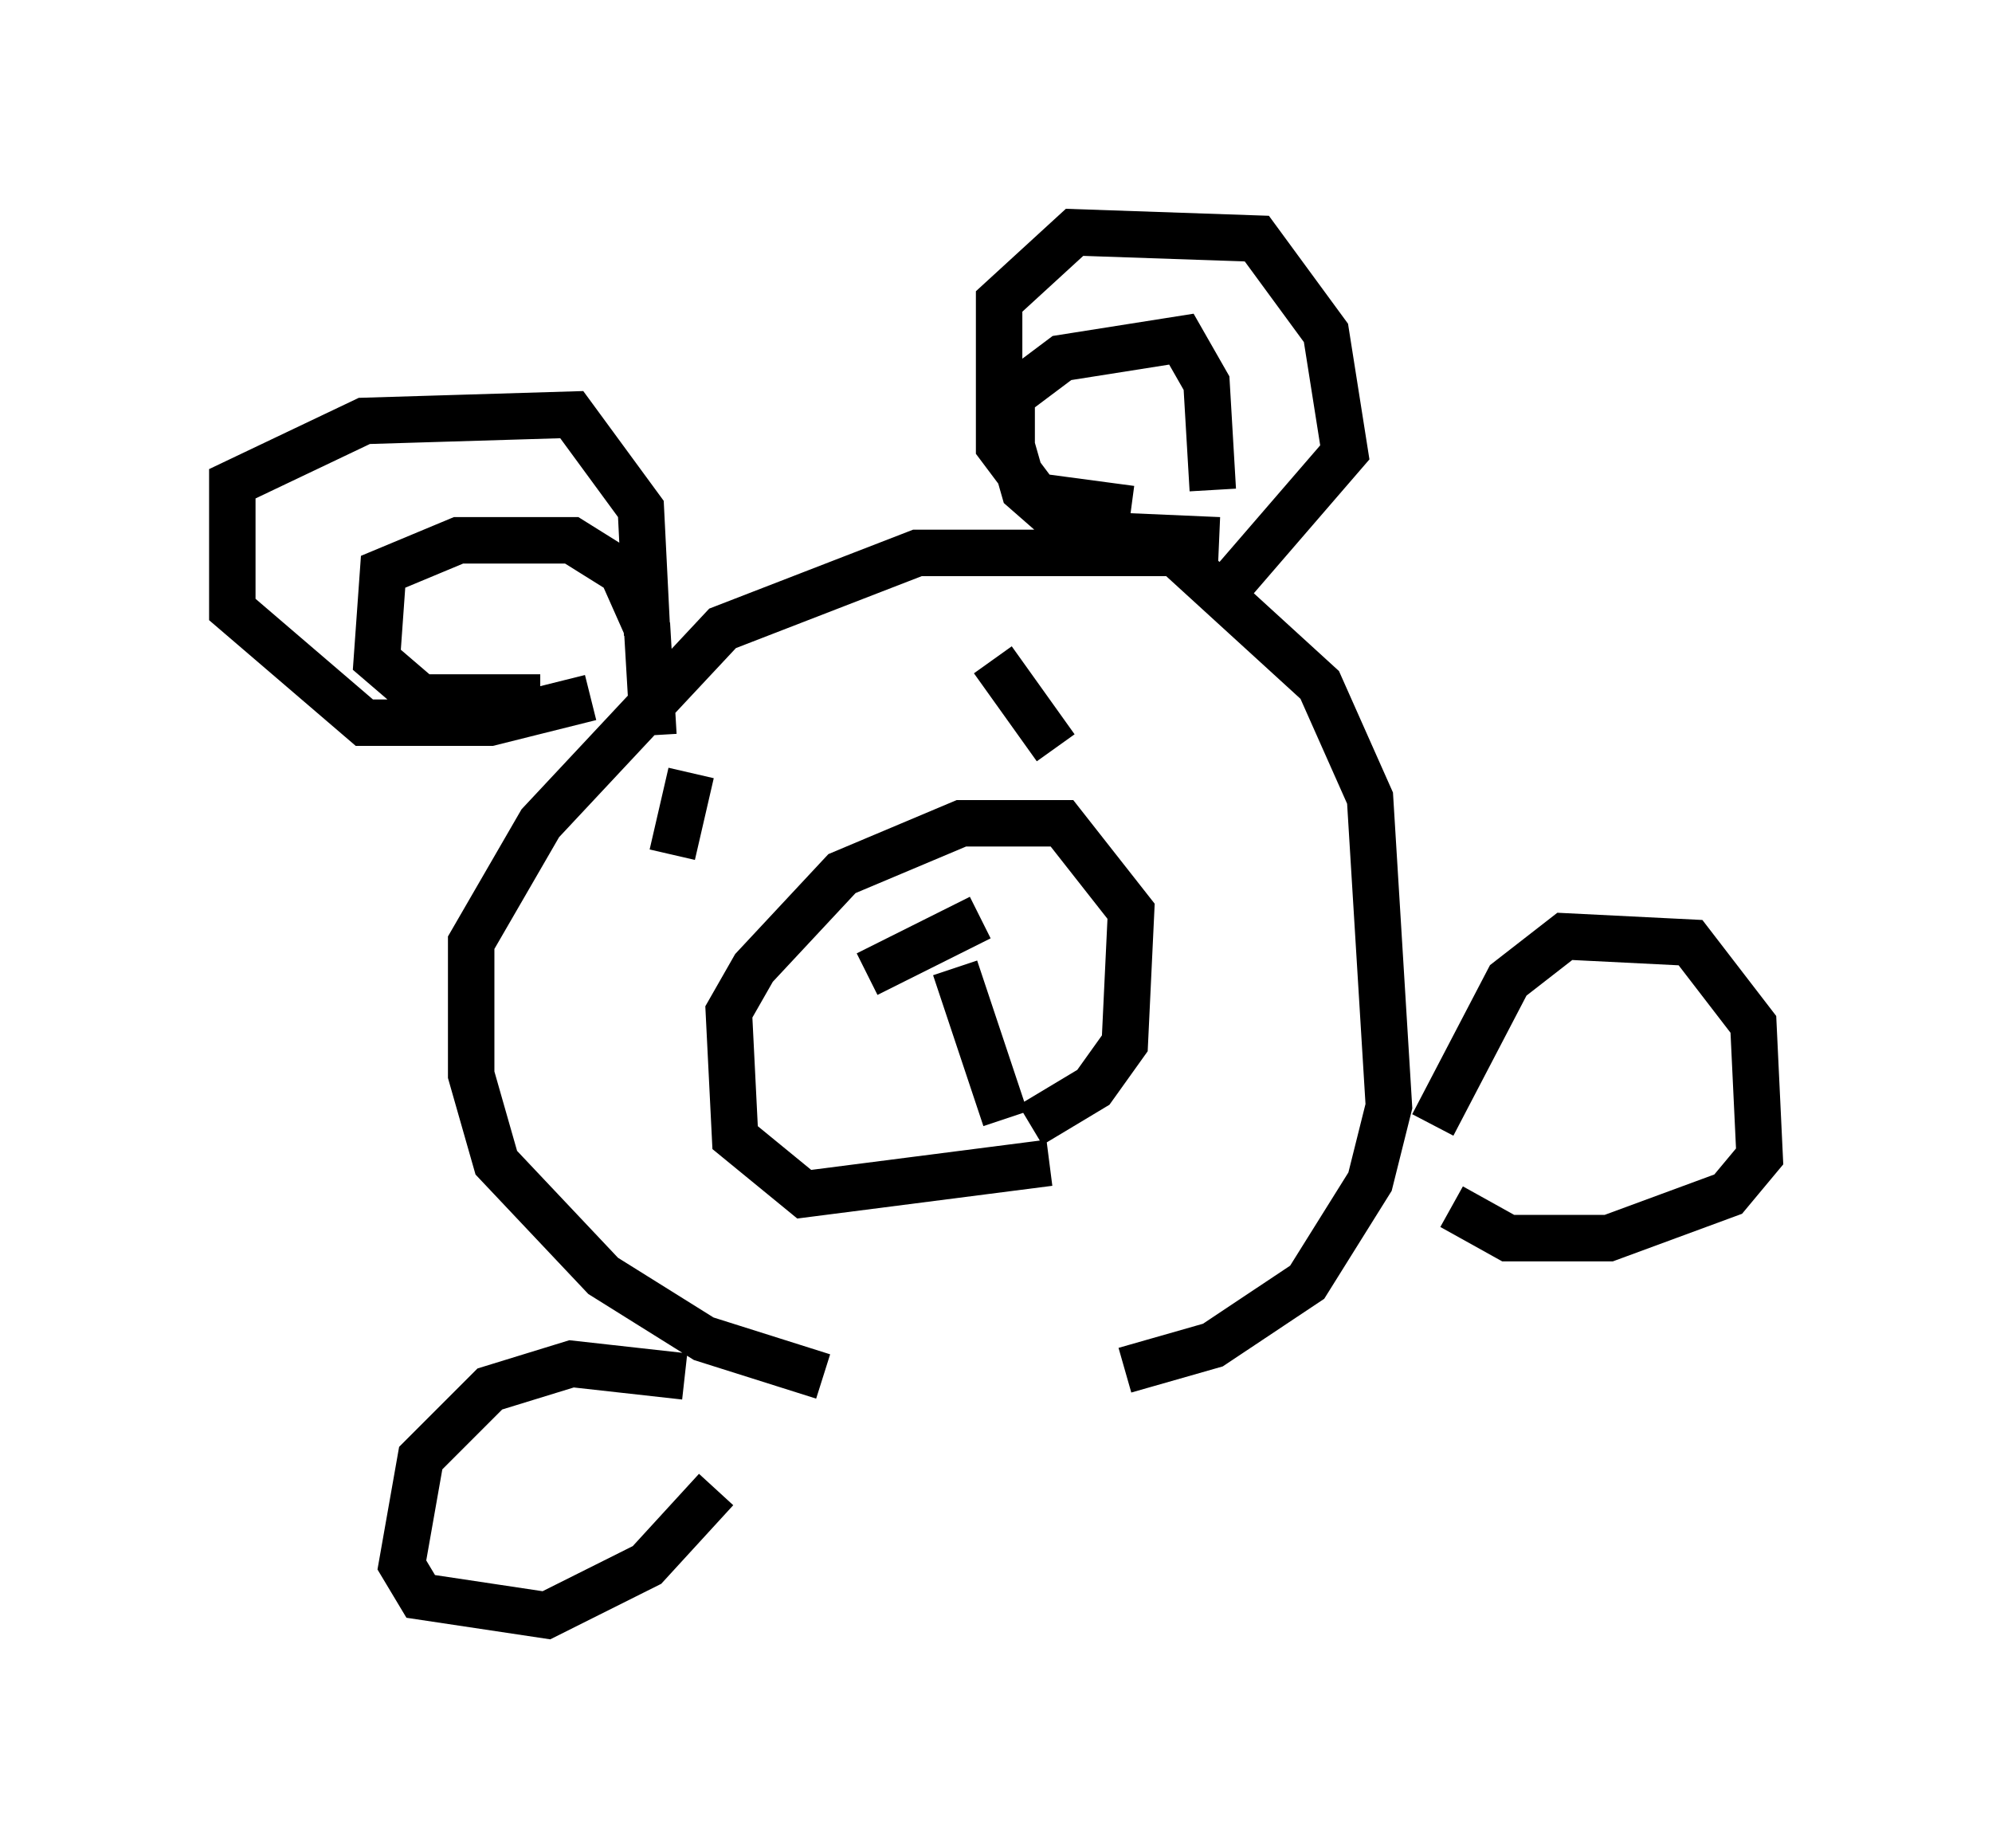 <?xml version="1.0" encoding="utf-8" ?>
<svg baseProfile="full" height="39.77" version="1.1" width="42.882" xmlns="http://www.w3.org/2000/svg" xmlns:ev="http://www.w3.org/2001/xml-events" xmlns:xlink="http://www.w3.org/1999/xlink"><defs /><rect fill="white" height="39.77" width="42.882" x="0" y="0" /><path d="M25.162, 29.628 m-7.442, 0.0 l-2.571, -0.812 -2.165, -1.353 l-2.3, -2.436 -0.541, -1.894 l0.0, -2.842 1.488, -2.571 l3.924, -4.195 4.195, -1.624 l5.548, 0.0 3.112, 2.842 l1.083, 2.436 0.406, 6.631 l-0.406, 1.624 -1.353, 2.165 l-2.03, 1.353 -1.894, 0.541 m-11.502, -14.479 l-2.165, 0.541 -2.706, 0.0 l-2.842, -2.436 0.0, -2.706 l2.842, -1.353 4.465, -0.135 l1.488, 2.03 0.135, 2.706 m10.419, -2.706 l-2.03, -0.271 -0.812, -1.083 l0.0, -3.112 1.624, -1.488 l3.924, 0.135 1.488, 2.03 l0.406, 2.571 -2.571, 2.977 m-3.789, 12.314 l-5.277, 0.677 -1.488, -1.218 l-0.135, -2.706 0.541, -0.947 l1.894, -2.03 2.571, -1.083 l2.165, 0.0 1.488, 1.894 l-0.135, 2.842 -0.677, 0.947 l-1.353, 0.812 m-3.518, -3.248 l2.436, -1.218 m-0.541, 1.083 l1.083, 3.248 m-5.683, -6.225 l0.0, 0.0 m-0.406, 0.406 l0.0, 0.0 m-0.677, -1.624 l-0.406, 1.759 m6.901, -4.195 l1.353, 1.894 m-11.096, -1.083 l-2.571, 0.0 -0.947, -0.812 l0.135, -1.894 1.624, -0.677 l2.436, 0.0 1.083, 0.677 l0.541, 1.218 0.135, 2.3 m12.178, -4.195 l-3.112, -0.135 -1.083, -0.947 l-0.271, -0.947 0.0, -1.083 l1.083, -0.812 2.571, -0.406 l0.541, 0.947 0.135, 2.3 m4.736, 13.667 l1.624, -3.112 1.218, -0.947 l2.706, 0.135 1.353, 1.759 l0.135, 2.842 -0.677, 0.812 l-2.571, 0.947 -2.165, 0.0 l-1.218, -0.677 m-16.509, 3.654 l-2.436, -0.271 -1.759, 0.541 l-1.488, 1.488 -0.406, 2.3 l0.406, 0.677 2.706, 0.406 l2.165, -1.083 1.488, -1.624 " fill="none" stroke="black" stroke-width="1" /></svg>